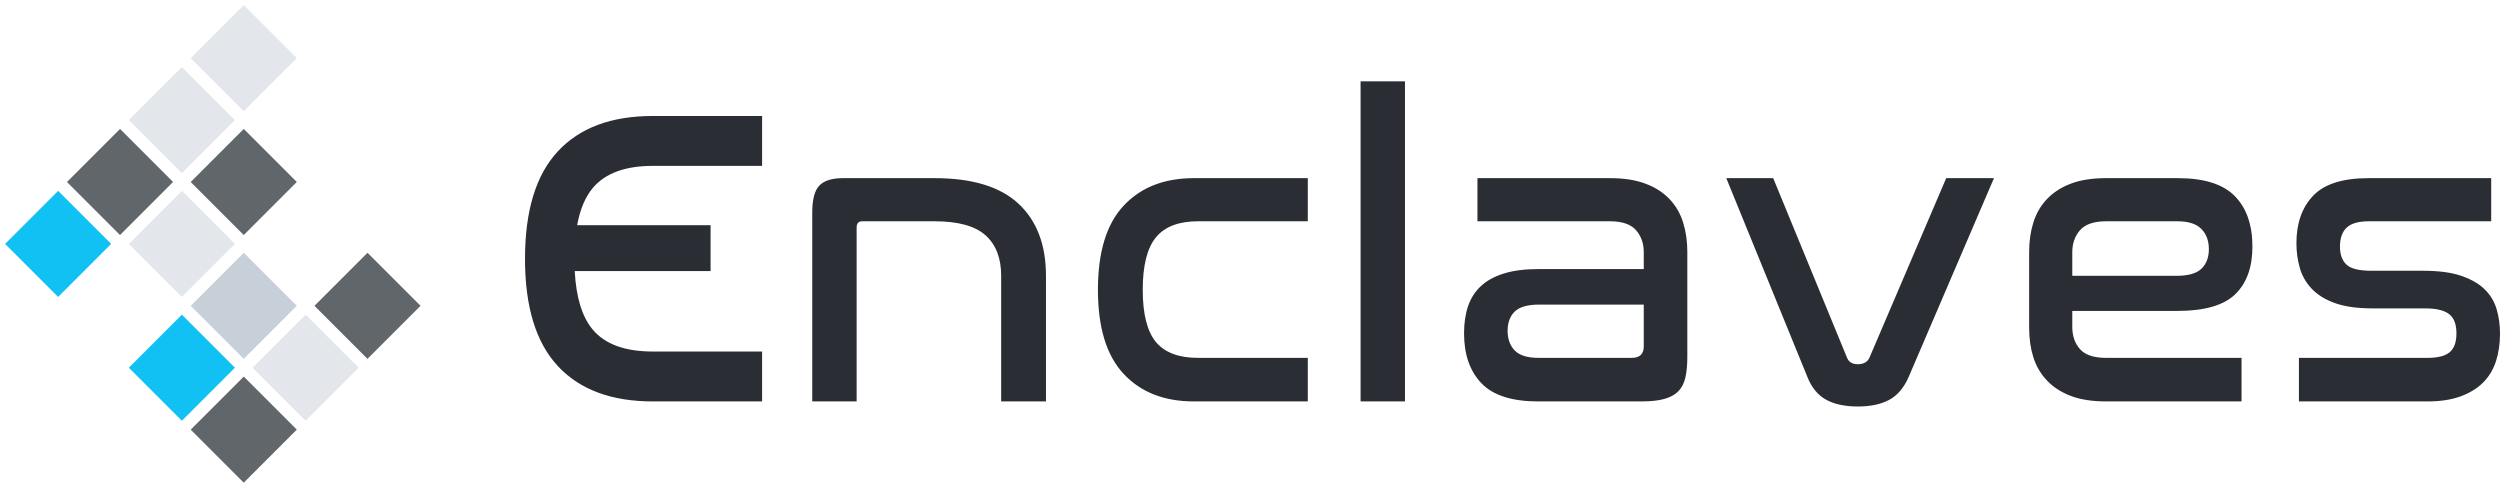 <?xml version="1.0" encoding="UTF-8"?>
<svg width="205px" height="40px" viewBox="0 0 205 40" version="1.1" xmlns="http://www.w3.org/2000/svg" xmlns:xlink="http://www.w3.org/1999/xlink">
    <!-- Generator: Sketch 49.2 (51160) - http://www.bohemiancoding.com/sketch -->
    <title>Enclaves Logo / Main / Light / Responsive / Enclaves</title>
    <desc>Created with Sketch.</desc>
    <defs></defs>
    <g id="Page-1" stroke="none" stroke-width="1" fill="none" fill-rule="evenodd">
        <g id="Exports" transform="translate(-1801, -374)">
            <g id="Enclaves-Logo-/-Main-/-Light-/-Responsive-/-Enclaves" transform="translate(1801, 374)">
                <path d="M76.633,14.608 C79.725,14.608 82.02,15.307 83.52,16.706 C85.02,18.104 85.77,20.075 85.77,22.618 L85.77,32.917 L82.095,32.917 L82.095,22.618 C82.095,21.162 81.665,20.052 80.807,19.289 C79.948,18.526 78.557,18.145 76.633,18.145 L70.691,18.145 C70.393,18.145 70.244,18.318 70.244,18.665 L70.244,32.917 L66.603,32.917 L66.603,17.451 C66.603,16.365 66.797,15.619 67.187,15.215 C67.576,14.81 68.229,14.608 69.145,14.608 L76.633,14.608 Z M107.239,14.608 L107.239,18.145 L98.239,18.145 C96.659,18.145 95.509,18.584 94.787,19.463 C94.066,20.341 93.705,21.774 93.705,23.762 C93.705,25.751 94.066,27.178 94.787,28.045 C95.509,28.912 96.659,29.345 98.239,29.345 L107.239,29.345 L107.239,32.917 L97.896,32.917 C95.468,32.917 93.551,32.166 92.142,30.663 C90.734,29.161 90.03,26.86 90.03,23.762 C90.03,20.665 90.734,18.364 92.142,16.862 C93.551,15.359 95.468,14.608 97.896,14.608 L107.239,14.608 Z M115.208,6.667 L115.208,32.917 L111.567,32.917 L111.567,6.667 L115.208,6.667 Z M132.04,14.608 C133.162,14.608 134.124,14.758 134.925,15.059 C135.727,15.359 136.385,15.781 136.901,16.324 C137.416,16.868 137.788,17.509 138.017,18.249 C138.246,18.989 138.361,19.786 138.361,20.642 L138.361,29.241 C138.361,29.912 138.309,30.478 138.206,30.941 C138.103,31.403 137.914,31.779 137.639,32.068 C137.364,32.357 136.981,32.57 136.488,32.709 C135.996,32.848 135.372,32.917 134.616,32.917 L126.132,32.917 C123.979,32.917 122.428,32.42 121.477,31.426 C120.527,30.432 120.052,29.068 120.052,27.334 C120.052,26.502 120.161,25.762 120.378,25.115 C120.596,24.468 120.945,23.919 121.426,23.468 C121.907,23.017 122.536,22.67 123.315,22.427 C124.094,22.185 125.044,22.063 126.166,22.063 L134.788,22.063 L134.788,20.676 C134.788,19.96 134.576,19.358 134.153,18.873 C133.729,18.388 133.013,18.145 132.006,18.145 L121.151,18.145 L121.151,14.608 L132.04,14.608 Z M133.792,29.345 C134.456,29.345 134.788,29.033 134.788,28.409 L134.788,24.976 L126.235,24.976 C125.273,24.976 124.598,25.167 124.208,25.548 C123.819,25.93 123.624,26.456 123.624,27.126 C123.624,27.797 123.819,28.334 124.208,28.739 C124.598,29.143 125.25,29.345 126.166,29.345 L133.792,29.345 Z M145.402,14.608 L151.448,29.311 C151.585,29.681 151.883,29.866 152.341,29.866 C152.822,29.866 153.143,29.681 153.303,29.311 L159.589,14.608 L163.505,14.608 L156.497,30.941 C156.108,31.819 155.576,32.438 154.9,32.796 C154.225,33.154 153.372,33.333 152.341,33.333 C151.288,33.333 150.423,33.148 149.748,32.779 C149.072,32.409 148.563,31.796 148.219,30.941 L141.555,14.608 L145.402,14.608 Z M178.585,14.608 C180.737,14.608 182.294,15.099 183.256,16.081 C184.218,17.064 184.699,18.445 184.699,20.225 C184.699,21.913 184.23,23.213 183.291,24.127 C182.352,25.04 180.772,25.496 178.55,25.496 L169.928,25.496 L169.928,26.814 C169.928,27.554 170.14,28.161 170.564,28.635 C170.988,29.109 171.703,29.345 172.711,29.345 L183.806,29.345 L183.806,32.917 L172.711,32.917 C171.566,32.917 170.598,32.767 169.808,32.466 C169.018,32.166 168.365,31.744 167.85,31.201 C167.335,30.657 166.963,30.022 166.734,29.293 C166.505,28.565 166.39,27.762 166.39,26.883 L166.39,20.642 C166.39,19.786 166.505,18.989 166.734,18.249 C166.963,17.509 167.335,16.868 167.85,16.324 C168.365,15.781 169.018,15.359 169.808,15.059 C170.598,14.758 171.566,14.608 172.711,14.608 L178.585,14.608 Z M169.928,22.618 L178.447,22.618 C179.432,22.618 180.125,22.422 180.525,22.029 C180.926,21.636 181.127,21.104 181.127,20.433 C181.127,19.74 180.92,19.185 180.508,18.769 C180.096,18.353 179.443,18.145 178.55,18.145 L172.711,18.145 C171.703,18.145 170.988,18.388 170.564,18.873 C170.14,19.358 169.928,19.96 169.928,20.676 L169.928,22.618 Z M47.325,18.468 L58.267,18.468 L58.267,22.225 L47.128,22.225 C47.241,24.397 47.736,26.001 48.615,27.039 C49.622,28.23 51.26,28.825 53.527,28.825 L62.492,28.825 L62.492,32.917 L53.527,32.917 C50.138,32.917 47.544,31.952 45.746,30.022 C43.949,28.091 43.05,25.161 43.05,21.231 C43.05,17.278 43.949,14.336 45.746,12.406 C47.544,10.475 50.138,9.51 53.527,9.51 L62.492,9.51 L62.492,13.602 L53.527,13.602 C51.283,13.602 49.651,14.197 48.632,15.388 C48.001,16.125 47.566,17.152 47.325,18.468 Z M204.279,14.608 L204.279,18.145 L194.248,18.145 C193.401,18.145 192.794,18.318 192.428,18.665 C192.061,19.012 191.878,19.532 191.878,20.225 C191.878,20.873 192.056,21.364 192.411,21.699 C192.766,22.034 193.447,22.202 194.454,22.202 L198.714,22.202 C199.973,22.202 201.01,22.341 201.823,22.618 C202.636,22.896 203.277,23.265 203.746,23.728 C204.216,24.19 204.542,24.733 204.725,25.358 C204.908,25.982 205,26.652 205,27.369 C205,28.178 204.891,28.924 204.674,29.606 C204.456,30.288 204.107,30.871 203.626,31.357 C203.145,31.842 202.527,32.224 201.771,32.501 C201.015,32.779 200.111,32.917 199.057,32.917 L188.512,32.917 L188.512,29.345 L199.057,29.345 C199.905,29.345 200.512,29.189 200.878,28.877 C201.244,28.565 201.428,28.051 201.428,27.334 C201.428,26.594 201.227,26.068 200.826,25.756 C200.426,25.444 199.767,25.288 198.851,25.288 L194.558,25.288 C193.298,25.288 192.268,25.144 191.466,24.855 C190.664,24.566 190.029,24.173 189.56,23.676 C189.09,23.179 188.764,22.607 188.581,21.959 C188.397,21.312 188.306,20.642 188.306,19.948 C188.306,18.307 188.764,17.006 189.68,16.047 C190.596,15.087 192.107,14.608 194.214,14.608 L204.279,14.608 Z" id="Combined-Shape" fill="#2A2E34"></path>
                <g id="Group-4">
                    <rect id="Rectangle-2" fill="#E3E7EC" transform="translate(19.988, 4.77) rotate(45) translate(-19.988, -4.77) " x="16.913" y="1.693" width="6.15" height="6.154"></rect>
                    <rect id="Rectangle-2-Copy-3" fill="#E3E7EC" transform="translate(14.914, 9.847) rotate(45) translate(-14.914, -9.847) " x="11.839" y="6.77" width="6.15" height="6.154"></rect>
                    <rect id="Rectangle-2-Copy-4" fill="#61666A" transform="translate(19.988, 14.923) rotate(45) translate(-19.988, -14.923) " x="16.913" y="11.846" width="6.15" height="6.154"></rect>
                    <rect id="Rectangle-2-Copy-8" fill="#61666A" transform="translate(9.841, 14.923) rotate(45) translate(-9.841, -14.923) " x="6.766" y="11.846" width="6.15" height="6.154"></rect>
                    <rect id="Rectangle-2-Copy-7" fill="#E3E7EC" transform="translate(14.914, 20) rotate(45) translate(-14.914, -20) " x="11.839" y="16.923" width="6.15" height="6.154"></rect>
                    <rect id="Rectangle-2-Copy-11" fill="#11C1F4" transform="translate(4.767, 20) rotate(45) translate(-4.767, -20) " x="1.692" y="16.923" width="6.15" height="6.154"></rect>
                    <rect id="Rectangle-2-Copy-9" fill="#11C1F4" transform="translate(14.914, 30.153) rotate(45) translate(-14.914, -30.153) " x="11.839" y="27.076" width="6.15" height="6.154"></rect>
                    <rect id="Rectangle-2-Copy-17" fill="#C7CFD9" transform="translate(19.988, 25.077) rotate(45) translate(-19.988, -25.077) " x="16.913" y="22" width="6.15" height="6.154"></rect>
                    <rect id="Rectangle-2-Copy-12" fill="#61666A" transform="translate(19.988, 35.23) rotate(45) translate(-19.988, -35.23) " x="16.913" y="32.153" width="6.15" height="6.154"></rect>
                    <rect id="Rectangle-2-Copy-14" fill="#61666A" transform="translate(30.134, 25.077) rotate(45) translate(-30.134, -25.077) " x="27.059" y="22" width="6.15" height="6.154"></rect>
                    <rect id="Rectangle-2-Copy-13" fill="#E3E7EC" transform="translate(25.061, 30.153) rotate(45) translate(-25.061, -30.153) " x="21.986" y="27.076" width="6.15" height="6.154"></rect>
                </g>
            </g>
        </g>
    </g>
</svg>